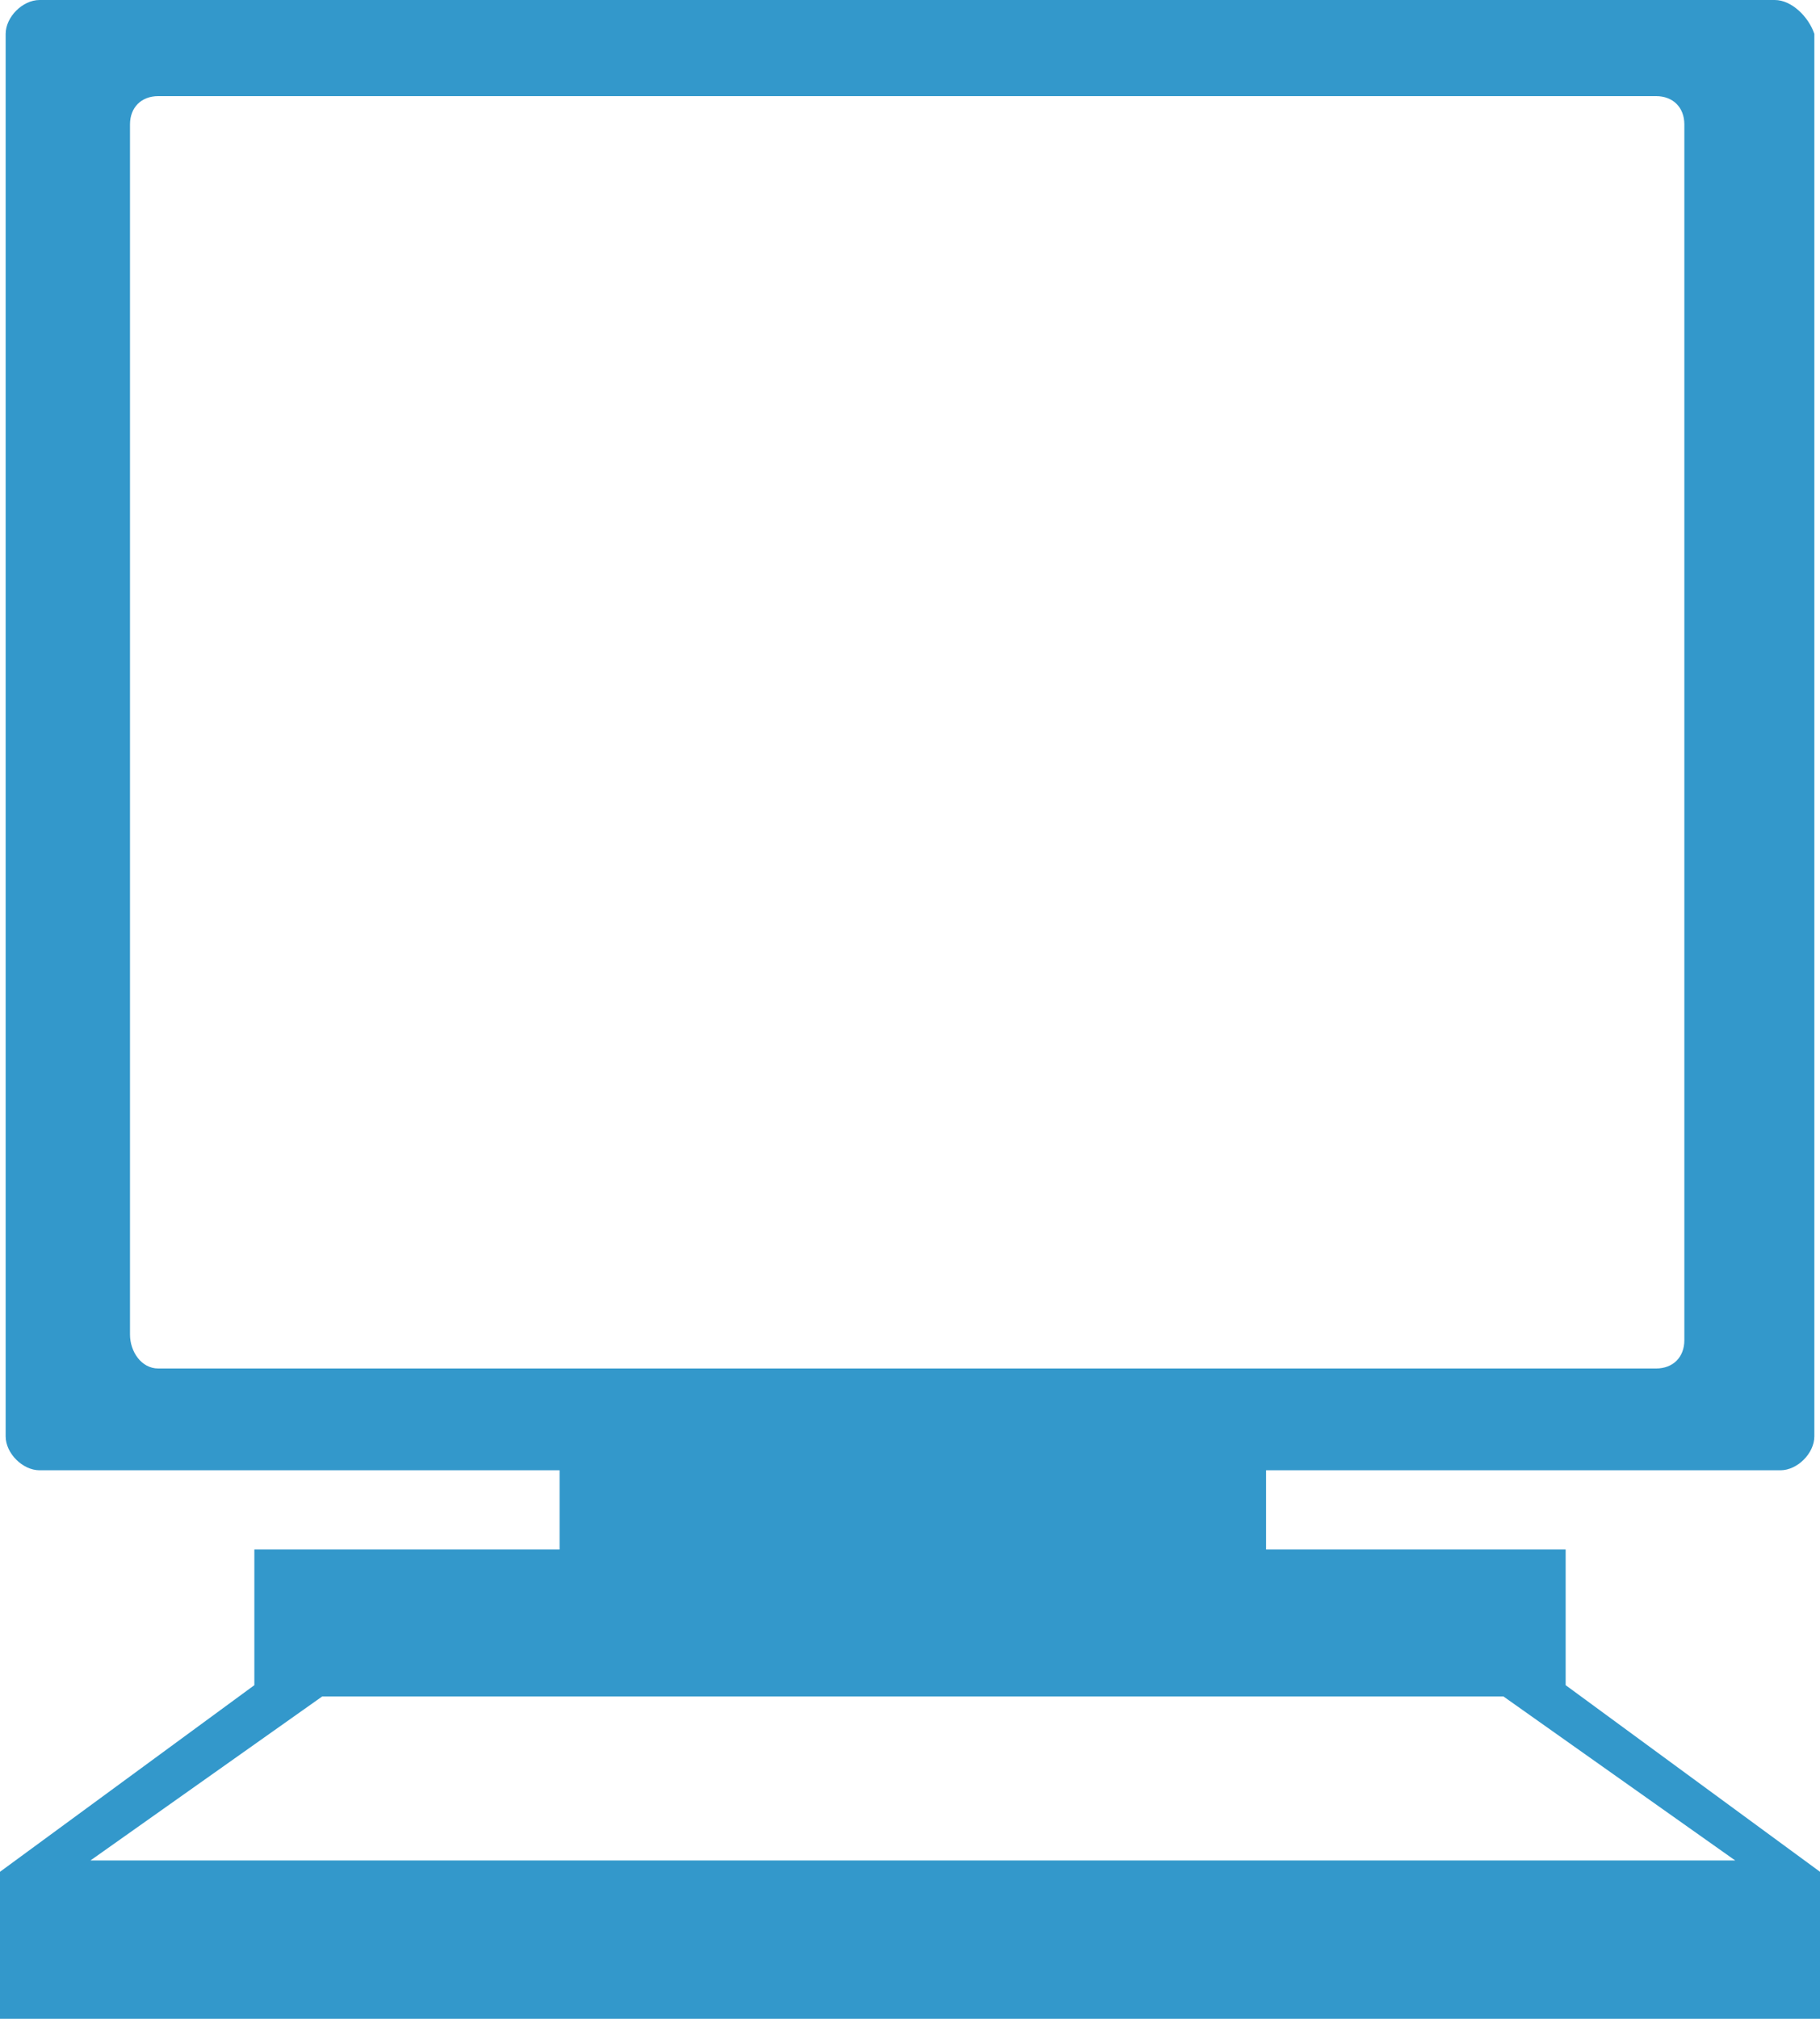 <?xml version="1.0" encoding="utf-8"?>
<!-- Generator: Adobe Illustrator 18.0.0, SVG Export Plug-In . SVG Version: 6.00 Build 0)  -->
<!DOCTYPE svg PUBLIC "-//W3C//DTD SVG 1.1//EN" "http://www.w3.org/Graphics/SVG/1.1/DTD/svg11.dtd">
<svg version="1.1" id="Layer_1" xmlns="http://www.w3.org/2000/svg" xmlns:xlink="http://www.w3.org/1999/xlink" x="0px" y="0px"
	 viewBox="0 0 32.2 35.7" enable-background="new 0 0 32.2 35.7" xml:space="preserve">
<path fill="#3398CB" d="M27.7,29.8v-2.4h-5.3V26h9.1c0.3,0,0.6-0.3,0.6-0.6V0.6C32,0.3,31.7,0,31.4,0H0.7C0.4,0,0.1,0.3,0.1,0.6
	v24.8c0,0.3,0.3,0.6,0.6,0.6h9.2v1.4H4.5v2.4L0,33.1v2.6h32.2v-2.6L27.7,29.8z M2.3,23.6V2.2c0-0.3,0.2-0.5,0.5-0.5h26.5
	c0.3,0,0.5,0.2,0.5,0.5v21.5c0,0.3-0.2,0.5-0.5,0.5H2.8C2.5,24.2,2.3,23.9,2.3,23.6z M1.6,32.9L5.7,30h20.9l4.1,2.9H1.6z"/>
</svg>
